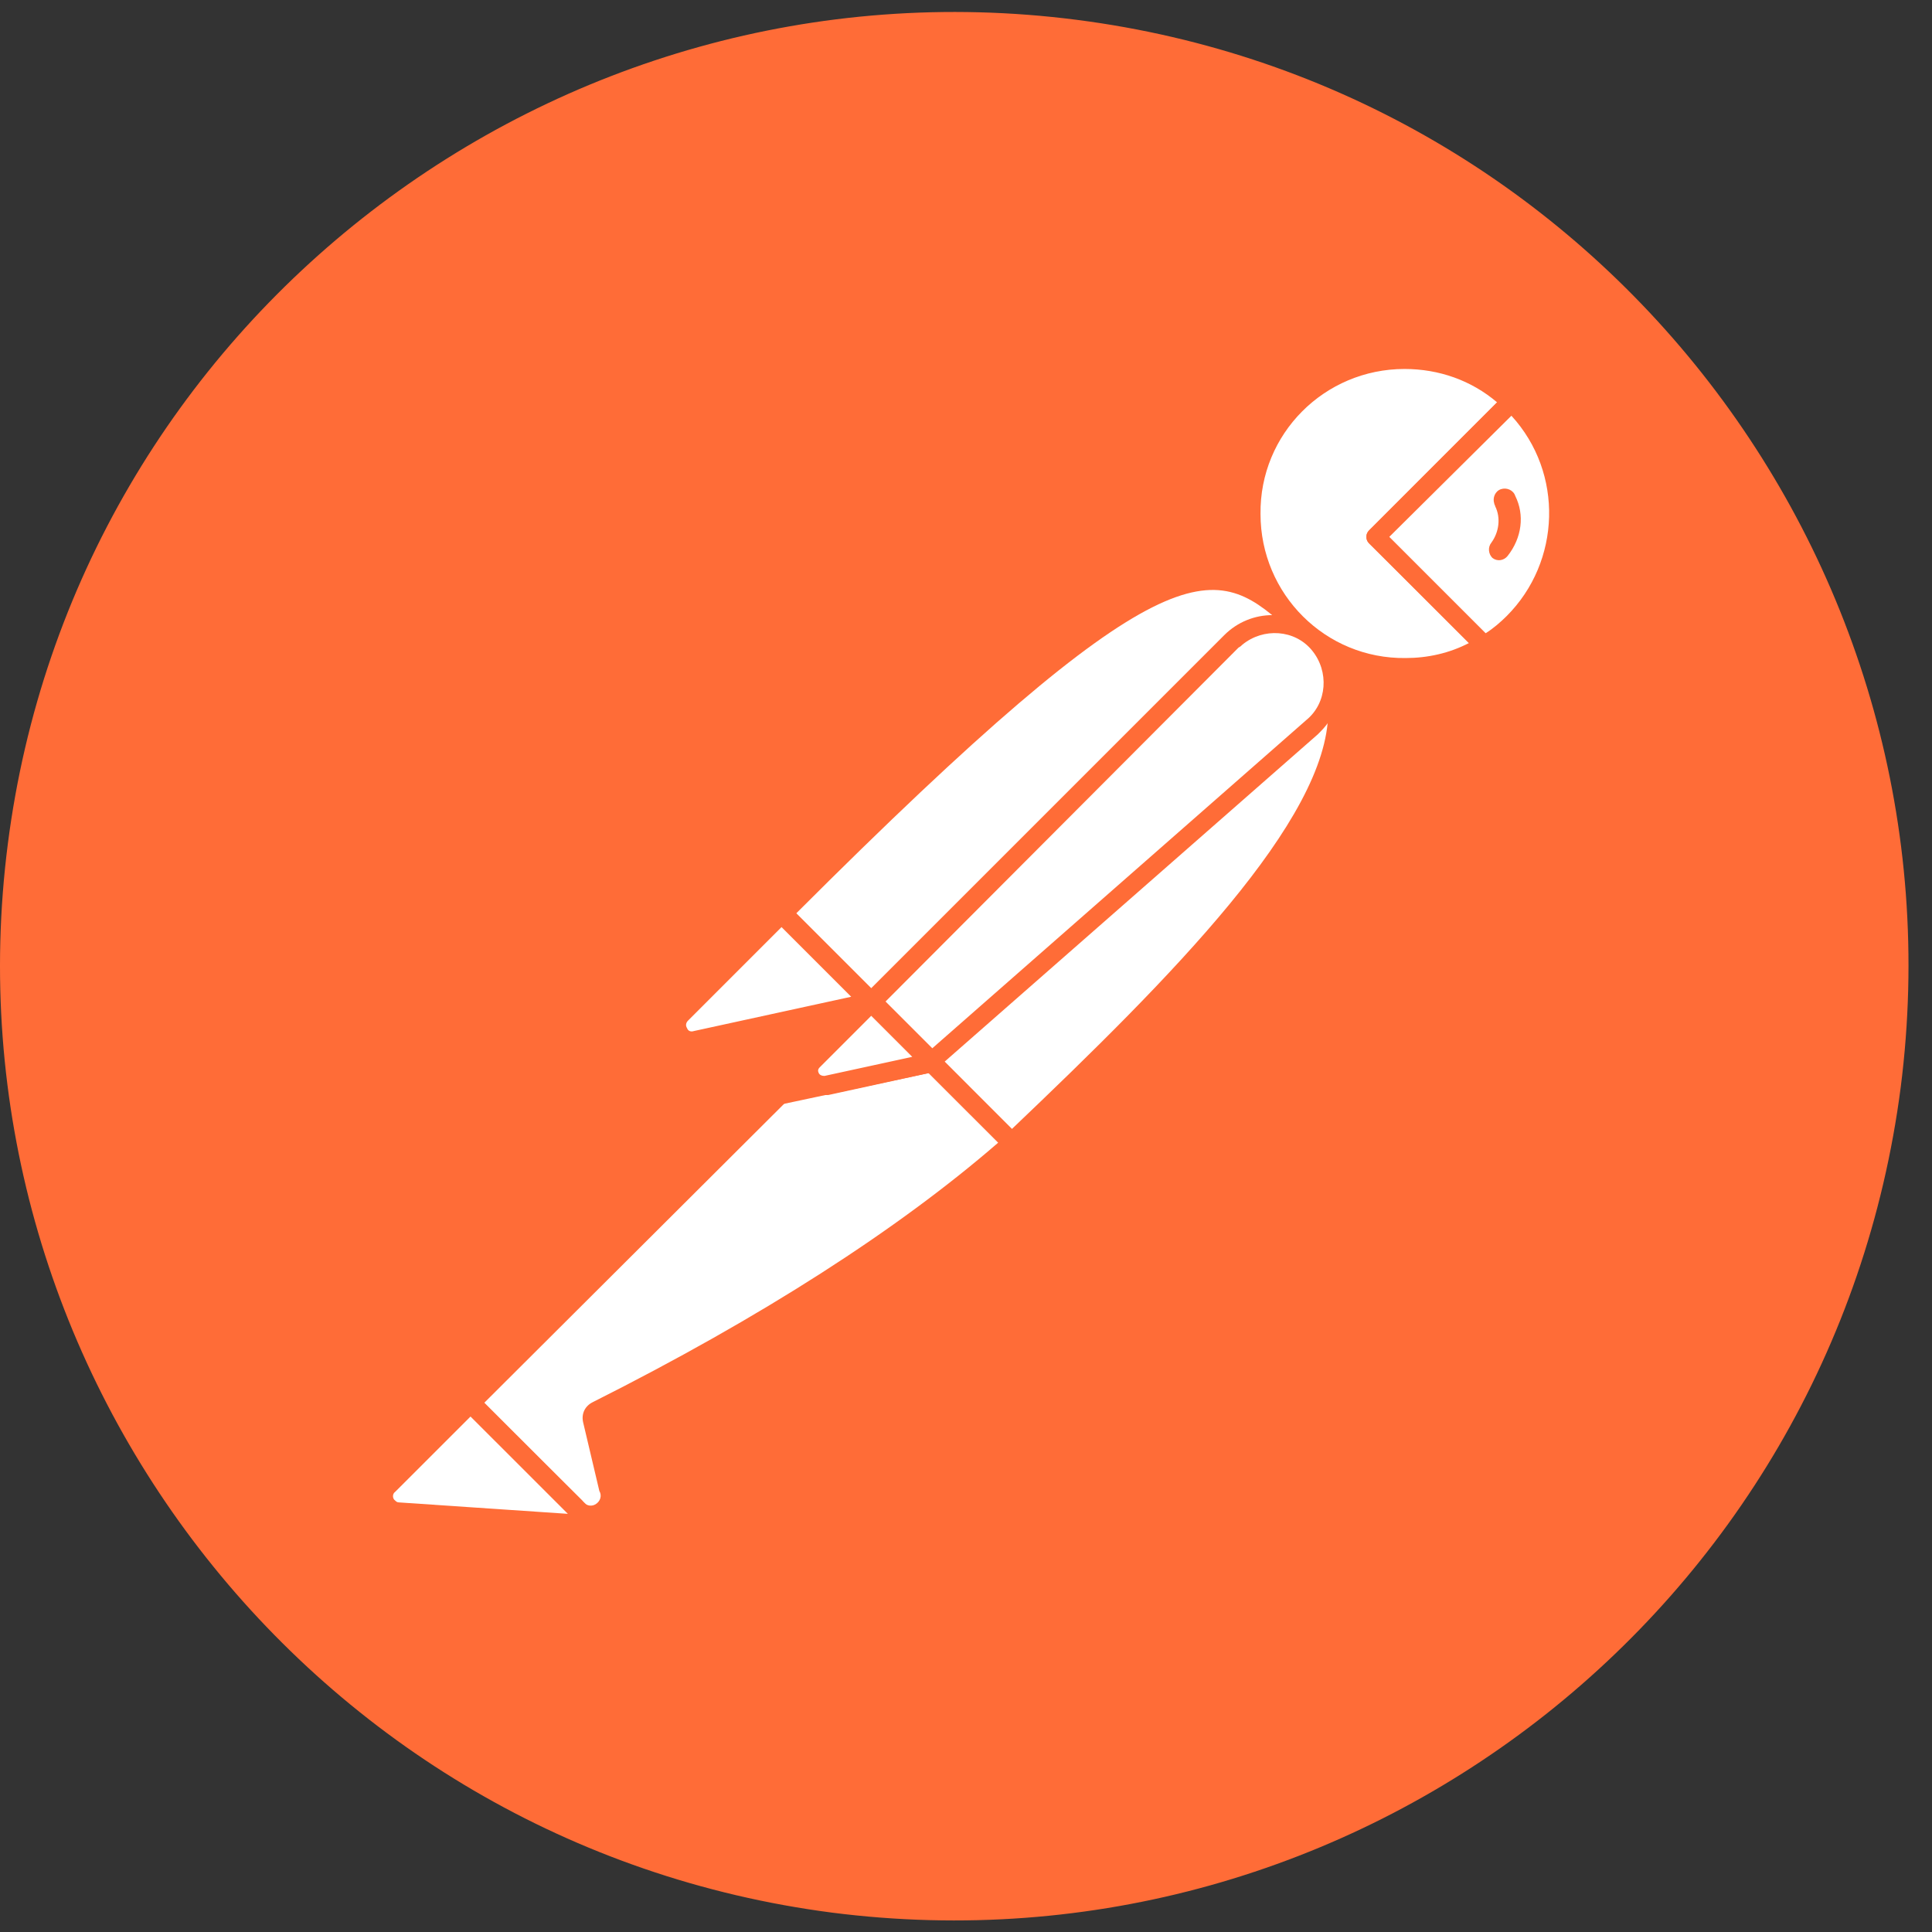 <svg width="50" height="50" viewBox="0 0 50 50" fill="none" xmlns="http://www.w3.org/2000/svg">
<rect x="0" y="0" width="50" height="50" fill="#333333" stroke="none"/>
<g clip-path="url(#clip0_22_593)">
<path d="M49.19 28.141C50.918 14.61 41.362 2.24 27.856 0.512C14.35 -1.217 1.93 8.339 0.202 21.845C-1.526 35.351 8.029 47.746 21.535 49.499C35.066 51.228 47.437 41.672 49.19 28.141Z" fill="#FF6C37"/>
<path d="M33.609 16.166L23.189 26.586L20.251 23.647C30.498 13.4 31.51 14.289 33.609 16.166Z" fill="white"/>
<path d="M23.189 26.833C23.115 26.833 23.066 26.808 23.017 26.759L20.054 23.82C19.955 23.721 19.955 23.573 20.054 23.475C30.473 13.055 31.56 14.043 33.757 16.018C33.807 16.067 33.831 16.117 33.831 16.191C33.831 16.265 33.807 16.314 33.757 16.363L23.337 26.759C23.313 26.808 23.239 26.833 23.189 26.833ZM20.597 23.647L23.189 26.24L33.239 16.191C31.412 14.561 30.177 14.067 20.597 23.647Z" fill="#FF6C37"/>
<path d="M26.177 29.573L23.338 26.734L33.758 16.314C36.548 19.129 32.375 23.697 26.177 29.573Z" fill="white"/>
<path d="M26.177 29.82C26.103 29.82 26.053 29.796 26.004 29.746L23.165 26.907C23.115 26.857 23.115 26.808 23.115 26.734C23.115 26.66 23.14 26.61 23.189 26.561L33.609 16.141C33.708 16.043 33.856 16.043 33.955 16.141C34.597 16.734 34.942 17.573 34.918 18.438C34.868 21.178 31.757 24.66 26.375 29.746C26.3 29.796 26.226 29.82 26.177 29.82ZM23.683 26.734C25.263 28.339 25.93 28.981 26.177 29.228C30.325 25.277 34.35 21.228 34.374 18.438C34.399 17.796 34.152 17.154 33.733 16.66L23.683 26.734Z" fill="#FF6C37"/>
<path d="M20.3 23.721L22.399 25.82C22.448 25.87 22.448 25.919 22.399 25.968C22.374 25.993 22.374 25.993 22.35 25.993L18.004 26.931C17.782 26.956 17.584 26.808 17.535 26.586C17.51 26.462 17.559 26.339 17.634 26.265L20.152 23.746C20.201 23.697 20.276 23.672 20.3 23.721Z" fill="white"/>
<path d="M17.93 27.178C17.56 27.178 17.288 26.882 17.288 26.512C17.288 26.339 17.362 26.166 17.486 26.043L20.004 23.524C20.152 23.401 20.35 23.401 20.498 23.524L22.597 25.623C22.745 25.746 22.745 25.968 22.597 26.117C22.547 26.166 22.498 26.191 22.424 26.215L18.078 27.154C18.029 27.154 17.979 27.178 17.93 27.178ZM20.226 23.993L17.807 26.413C17.757 26.462 17.733 26.536 17.782 26.61C17.807 26.684 17.881 26.709 17.955 26.684L22.029 25.796L20.226 23.993Z" fill="#FF6C37"/>
<path d="M39.115 10.388C37.535 8.857 34.992 8.907 33.461 10.512C31.93 12.117 31.979 14.635 33.584 16.166C34.893 17.425 36.868 17.647 38.424 16.709L35.609 13.894L39.115 10.388Z" fill="white"/>
<path d="M36.35 17.524C34.005 17.524 32.103 15.623 32.103 13.277C32.103 10.931 34.005 9.03 36.35 9.03C37.437 9.03 38.499 9.45 39.289 10.215C39.338 10.265 39.363 10.314 39.363 10.388C39.363 10.462 39.338 10.512 39.289 10.561L35.955 13.894L38.573 16.512C38.671 16.61 38.671 16.759 38.573 16.857C38.548 16.882 38.548 16.882 38.523 16.907C37.881 17.302 37.116 17.524 36.35 17.524ZM36.35 9.549C34.276 9.549 32.597 11.228 32.622 13.302C32.622 15.376 34.301 17.055 36.375 17.03C36.943 17.03 37.511 16.907 38.029 16.635L35.437 14.067C35.388 14.018 35.363 13.968 35.363 13.894C35.363 13.82 35.388 13.771 35.437 13.722L38.745 10.413C38.079 9.845 37.239 9.549 36.35 9.549Z" fill="#FF6C37"/>
<path d="M39.19 10.462L39.14 10.413L35.609 13.894L38.4 16.684C38.671 16.512 38.943 16.314 39.165 16.092C40.745 14.536 40.745 12.018 39.19 10.462Z" fill="white"/>
<path d="M38.424 16.956C38.35 16.956 38.301 16.931 38.251 16.882L35.436 14.067C35.387 14.018 35.362 13.969 35.362 13.894C35.362 13.82 35.387 13.771 35.436 13.722L38.943 10.215C39.041 10.117 39.19 10.117 39.288 10.215L39.362 10.265C41.017 11.919 41.017 14.586 39.387 16.265C39.14 16.512 38.868 16.734 38.572 16.907C38.498 16.931 38.449 16.956 38.424 16.956ZM35.955 13.894L38.449 16.388C38.646 16.265 38.844 16.092 38.992 15.944C40.399 14.536 40.473 12.24 39.115 10.759L35.955 13.894Z" fill="#FF6C37"/>
<path d="M34.029 16.61C33.437 16.018 32.474 16.018 31.881 16.61L22.572 25.919L24.128 27.475L33.98 18.833C34.622 18.289 34.671 17.326 34.128 16.684C34.078 16.66 34.054 16.635 34.029 16.61Z" fill="white"/>
<path d="M24.103 27.721C24.029 27.721 23.98 27.697 23.93 27.647L22.375 26.092C22.276 25.993 22.276 25.845 22.375 25.746L31.683 16.438C32.375 15.746 33.486 15.746 34.177 16.438C34.869 17.129 34.869 18.24 34.177 18.931C34.153 18.956 34.128 18.981 34.103 19.006L24.251 27.647C24.227 27.697 24.177 27.721 24.103 27.721ZM22.918 25.919L24.128 27.129L33.807 18.635C34.35 18.191 34.4 17.376 33.955 16.833C33.511 16.289 32.696 16.24 32.153 16.684C32.128 16.709 32.103 16.734 32.054 16.759L22.918 25.919Z" fill="#FF6C37"/>
<path d="M15.436 36.512C15.338 36.561 15.288 36.66 15.313 36.759L15.733 38.536C15.831 38.783 15.683 39.08 15.412 39.154C15.214 39.228 14.992 39.154 14.868 39.005L12.152 36.314L21.017 27.45L24.078 27.499L26.152 29.573C25.659 29.993 22.671 32.882 15.436 36.512Z" fill="white"/>
<path d="M15.239 39.401C15.041 39.401 14.844 39.326 14.72 39.178L12.029 36.487C11.98 36.438 11.955 36.388 11.955 36.314C11.955 36.24 11.98 36.191 12.029 36.141L20.893 27.277C20.943 27.228 21.017 27.203 21.066 27.203L24.128 27.252C24.202 27.252 24.251 27.277 24.301 27.326L26.375 29.401C26.424 29.45 26.449 29.524 26.449 29.598C26.449 29.672 26.424 29.721 26.35 29.771L26.177 29.919C23.56 32.215 20.005 34.512 15.585 36.709L16.005 38.462C16.078 38.783 15.93 39.129 15.634 39.302C15.486 39.376 15.363 39.401 15.239 39.401ZM12.523 36.314L15.066 38.833C15.14 38.956 15.288 39.005 15.412 38.931C15.535 38.857 15.585 38.709 15.511 38.586L15.091 36.808C15.041 36.586 15.14 36.388 15.338 36.289C19.708 34.092 23.239 31.82 25.832 29.573L24.004 27.746L21.165 27.697L12.523 36.314Z" fill="#FF6C37"/>
<path d="M10.054 38.438L12.177 36.314L15.338 39.475L10.3 39.129C10.078 39.104 9.93 38.907 9.955 38.684C9.955 38.586 9.98 38.487 10.054 38.438Z" fill="white"/>
<path d="M15.338 39.697L10.276 39.351C9.906 39.327 9.659 39.005 9.683 38.635C9.708 38.487 9.757 38.339 9.881 38.24L12.004 36.117C12.103 36.018 12.251 36.018 12.35 36.117L15.511 39.277C15.585 39.351 15.609 39.45 15.56 39.549C15.511 39.647 15.436 39.697 15.338 39.697ZM12.177 36.66L10.226 38.61C10.152 38.66 10.152 38.783 10.226 38.833C10.251 38.857 10.276 38.882 10.325 38.882L14.696 39.178L12.177 36.66Z" fill="#FF6C37"/>
<path d="M20.152 28.586C20.004 28.586 19.905 28.462 19.905 28.339C19.905 28.265 19.93 28.215 19.979 28.166L22.374 25.771C22.473 25.672 22.621 25.672 22.72 25.771L24.276 27.326C24.35 27.401 24.374 27.475 24.35 27.573C24.325 27.648 24.251 27.721 24.152 27.746L20.202 28.586C20.177 28.586 20.152 28.586 20.152 28.586ZM22.547 26.289L20.918 27.919L23.584 27.351L22.547 26.289Z" fill="#FF6C37"/>
<path d="M24.079 27.499L21.363 28.092C21.165 28.141 20.968 28.018 20.918 27.82C20.893 27.697 20.918 27.573 21.017 27.475L22.523 25.968L24.079 27.499Z" fill="white"/>
<path d="M21.313 28.339C20.967 28.339 20.695 28.067 20.695 27.721C20.695 27.549 20.769 27.401 20.868 27.277L22.374 25.771C22.473 25.672 22.621 25.672 22.72 25.771L24.276 27.326C24.35 27.401 24.374 27.475 24.35 27.573C24.325 27.648 24.251 27.721 24.152 27.746L21.436 28.339C21.387 28.339 21.337 28.339 21.313 28.339ZM22.547 26.289L21.214 27.623C21.164 27.672 21.164 27.721 21.189 27.771C21.214 27.82 21.263 27.845 21.337 27.845L23.609 27.351L22.547 26.289Z" fill="#FF6C37"/>
<path d="M39.214 12.833C39.165 12.684 38.992 12.61 38.844 12.66C38.696 12.709 38.622 12.882 38.671 13.03C38.671 13.055 38.696 13.08 38.696 13.104C38.844 13.4 38.795 13.771 38.597 14.043C38.498 14.166 38.523 14.339 38.622 14.438C38.745 14.536 38.918 14.512 39.017 14.388C39.387 13.919 39.461 13.326 39.214 12.833Z" fill="#FF6C37"/>
</g>
<defs>
<clipPath id="clip0_22_593">
<rect width="49.392" height="49.392" fill="white" transform="translate(0 0.31)"/>
</clipPath>
</defs>
</svg>
